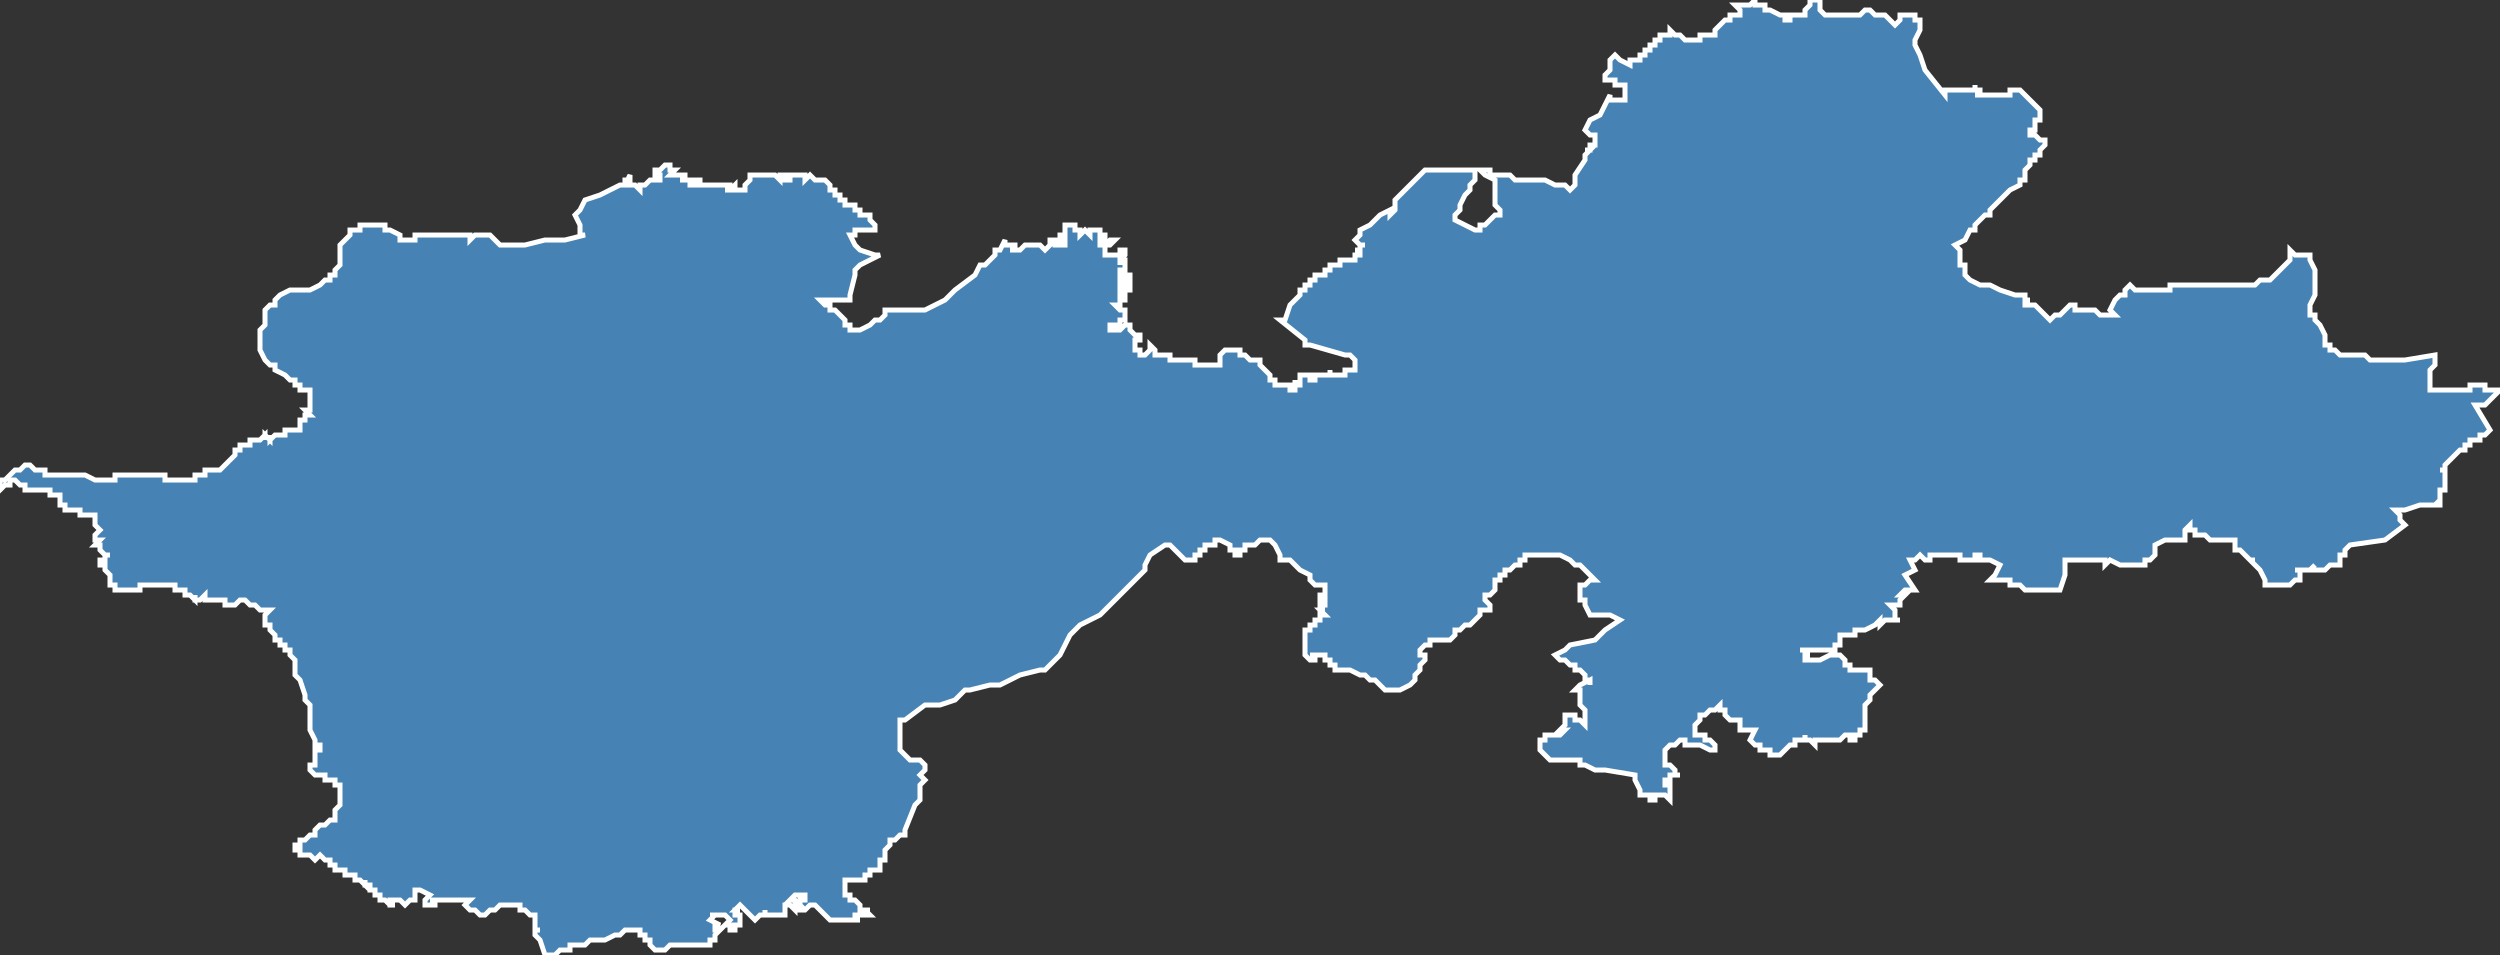 <?xml version="1.0" encoding="utf-8"?>
<svg version="1.1" id="svgmap" xmlns="http://www.w3.org/2000/svg" xmlns:xlink="http://www.w3.org/1999/xlink" x="0px" y="0px" width="100%" height="100%" viewBox="0 0 500 191">
<rect x="0" y="0" width="500" height="191" fill="#333333" stroke="none"/>
<polygon points="1,96 2,95 2,95 2,95 2,95 2,95 2,95 3,94 4,94 5,93 6,93 7,94 7,94 8,94 8,94 9,94 9,95 10,95 10,95 10,95 11,95 11,95 11,95 12,95 12,95 12,95 12,95 13,95 13,95 14,95 15,95 16,95 16,95 16,95 17,95 19,96 19,96 20,96 21,96 21,96 22,96 22,96 23,96 23,95 24,95 24,95 25,95 25,95 25,95 26,95 26,95 26,95 27,95 27,95 28,95 28,95 28,95 29,95 30,95 31,95 31,95 32,95 33,95 33,96 34,96 34,96 35,96 36,96 36,96 37,96 37,96 38,96 38,96 39,96 39,96 39,95 40,95 40,95 41,95 41,95 41,94 42,94 42,94 43,94 43,94 44,94 45,93 45,93 45,93 45,93 45,93 46,92 46,92 46,92 46,92 46,92 47,91 47,91 47,91 47,91 47,90 47,90 48,90 48,90 48,90 48,89 48,89 48,89 48,89 49,89 49,89 49,89 49,89 49,89 50,89 50,89 50,88 50,88 50,88 50,88 51,88 51,88 51,88 52,88 52,88 52,88 52,88 52,88 53,87 53,87 53,88 53,88 53,88 53,87 53,87 54,88 54,88 54,87 54,88 55,87 55,87 55,87 55,87 55,87 55,87 56,87 57,87 57,86 57,86 57,86 57,86 58,86 58,86 58,86 58,86 58,86 59,86 59,86 59,86 60,86 60,86 60,86 60,86 60,86 60,86 60,85 60,85 60,85 60,85 60,85 60,84 60,84 60,84 60,84 61,84 61,83 61,83 61,83 61,83 62,83 62,83 61,82 61,82 62,82 62,81 62,81 62,81 62,81 62,80 62,80 62,80 62,80 62,80 62,79 62,79 62,79 62,79 62,79 62,78 62,78 62,78 62,78 61,78 61,78 61,78 61,78 60,78 60,78 60,78 60,78 60,78 60,78 60,77 60,77 60,77 60,77 59,77 59,77 59,76 59,76 59,76 59,76 58,76 58,76 57,75 57,75 57,75 57,75 57,75 55,74 55,74 55,74 55,74 55,74 55,73 55,73 55,73 54,73 54,73 53,72 53,72 53,72 52,70 52,70 52,70 52,70 52,69 52,69 52,69 52,69 52,68 52,68 52,68 52,67 52,67 52,67 52,66 52,66 52,66 52,66 53,65 53,64 53,63 53,63 53,62 53,62 54,61 54,61 54,61 55,61 55,60 56,59 58,58 58,58 59,58 60,58 60,58 60,58 60,58 62,58 64,57 64,57 65,56 65,56 65,56 66,56 66,56 66,56 66,55 66,55 66,55 66,55 66,55 67,55 67,55 67,55 67,55 67,54 67,54 67,54 67,54 67,54 67,54 67,54 67,54 67,54 68,53 68,53 68,53 68,52 68,52 68,52 68,51 68,51 68,50 68,50 68,49 69,48 69,48 69,48 69,48 70,47 70,47 70,47 70,46 70,46 70,46 71,46 71,46 72,46 72,45 72,45 72,45 73,45 73,45 73,45 73,45 74,45 74,45 74,45 74,45 75,45 75,45 75,45 75,45 75,45 75,45 76,45 76,45 76,45 77,45 77,45 77,45 77,46 78,46 78,46 80,47 80,47 80,47 80,48 81,48 83,48 83,48 83,47 85,47 87,47 90,47 92,47 94,47 94,48 95,47 97,47 98,47 99,48 99,48 99,48 100,49 101,49 101,49 102,49 105,49 109,48 110,48 113,48 117,47 117,47 116,47 116,47 116,45 115,43 116,42 117,40 120,39 122,38 124,37 125,37 126,35 126,35 126,36 126,36 126,36 126,36 125,36 125,36 125,37 125,37 126,37 126,37 126,37 127,37 127,37 127,37 127,37 127,37 127,37 128,38 128,38 128,38 128,37 128,37 128,37 129,37 130,36 130,36 130,36 130,36 131,36 131,36 132,36 132,36 132,35 132,35 132,35 132,35 132,35 131,35 131,35 131,35 131,35 131,35 131,34 131,34 131,34 131,34 131,34 132,34 132,34 132,34 132,34 133,33 133,33 134,33 134,34 134,34 135,34 135,34 135,34 134,35 134,35 134,35 135,35 135,35 135,35 135,35 136,35 136,35 136,35 137,35 137,35 137,36 136,36 136,36 136,36 136,36 136,36 137,36 137,36 137,36 137,36 137,36 137,36 138,36 138,37 138,36 138,36 138,37 139,37 139,37 139,37 139,37 139,37 139,37 139,37 139,36 140,36 140,36 140,36 140,36 140,37 140,37 141,37 141,37 141,37 141,37 141,37 141,37 141,37 142,37 142,37 142,37 142,37 143,37 143,37 143,37 143,37 143,37 143,37 144,37 144,37 144,37 144,37 144,37 144,37 144,37 144,37 144,37 144,37 144,37 144,37 145,37 145,37 145,37 145,37 145,37 145,37 146,37 146,37 146,37 146,38 146,38 146,38 145,38 145,38 145,38 145,38 145,38 145,38 145,38 145,38 145,38 145,38 145,38 145,38 145,38 145,38 145,38 146,38 146,38 146,38 146,38 146,38 146,38 146,38 147,37 147,37 147,37 147,37 147,37 147,38 148,38 148,38 148,38 148,38 148,38 148,38 148,38 148,38 148,38 148,38 148,38 148,38 148,38 149,38 149,38 149,38 149,38 149,38 149,38 149,37 149,37 149,37 149,37 149,37 149,37 150,36 150,36 150,36 150,36 150,35 150,35 150,35 150,35 151,35 152,35 152,35 152,35 152,35 152,35 152,35 152,35 152,35 152,35 152,35 152,35 152,35 153,35 153,35 153,35 153,35 153,35 153,35 153,35 153,35 153,35 153,35 154,35 155,35 155,35 155,35 155,35 155,35 156,36 156,36 156,36 156,36 156,36 156,35 156,35 156,35 156,35 156,35 156,35 156,35 156,35 157,35 157,35 157,35 157,35 157,35 157,35 157,36 157,36 157,36 158,36 158,36 158,36 158,36 158,36 158,36 158,36 158,36 158,35 159,35 159,35 159,35 159,35 159,35 159,35 160,35 160,35 160,35 160,35 160,35 160,35 160,35 161,35 161,35 161,36 161,36 161,36 161,36 161,36 161,36 162,35 162,35 162,35 162,35 162,35 162,35 162,35 162,35 163,36 163,36 164,36 164,36 164,36 164,36 164,36 165,36 165,36 165,36 165,36 165,36 165,36 165,36 166,37 166,37 166,37 166,37 166,37 166,37 166,37 166,37 166,37 166,38 166,38 166,38 167,38 167,38 167,38 167,38 167,38 167,38 167,38 167,39 167,39 167,39 167,39 167,39 167,39 167,39 168,39 168,39 168,40 168,40 169,40 169,41 170,41 170,41 170,41 170,41 170,41 170,41 171,41 171,41 171,41 171,41 171,41 171,41 171,42 171,42 171,42 171,42 172,42 172,42 172,43 173,43 173,43 174,43 174,43 174,43 174,43 174,43 174,43 174,44 174,44 174,44 174,44 174,44 174,44 175,45 175,45 175,45 175,45 175,46 175,46 175,46 175,46 175,46 174,46 174,46 174,46 173,46 173,46 173,46 173,46 172,46 172,46 172,46 171,46 171,46 171,46 171,47 171,47 171,47 171,47 171,47 171,47 170,47 171,49 172,50 172,50 175,51 176,51 172,53 172,53 171,54 171,55 171,55 170,59 170,60 170,60 168,60 168,60 167,60 167,60 166,60 165,60 165,60 165,60 164,60 165,61 166,61 166,61 166,61 166,61 166,62 167,62 167,62 167,62 167,62 169,64 169,65 170,65 170,65 170,66 171,66 172,66 172,66 174,65 175,64 176,64 176,64 176,64 176,64 177,63 177,63 177,63 177,63 177,63 177,63 177,63 177,63 177,63 177,62 179,62 180,62 181,62 185,62 185,62 185,62 187,61 187,61 189,60 191,58 195,55 196,53 197,53 198,52 198,52 198,52 199,51 199,51 199,50 199,50 200,50 201,48 201,48 201,48 201,49 202,49 202,49 202,49 202,49 202,49 202,49 202,49 202,49 202,49 202,49 202,49 203,49 203,49 203,49 203,50 202,50 202,50 202,50 202,50 203,50 203,50 203,50 204,50 204,50 205,49 205,49 205,49 205,49 206,49 206,49 206,49 206,49 206,49 206,49 206,49 207,49 208,49 208,49 208,49 208,49 209,50 209,50 209,50 209,50 209,50 209,50 209,50 209,50 209,50 209,50 209,50 209,50 210,49 210,49 210,49 210,49 210,49 210,48 210,48 210,48 211,48 211,48 211,49 211,49 212,49 212,49 212,49 212,49 213,49 213,49 213,49 213,49 213,49 213,48 213,48 213,48 213,48 213,48 213,48 213,48 213,48 212,48 212,48 212,48 212,48 212,47 212,47 212,47 212,47 213,47 213,46 213,46 213,46 213,46 213,46 213,46 213,46 213,46 213,46 213,46 213,46 213,45 213,45 213,45 213,45 214,45 214,45 215,45 215,45 215,46 215,46 215,46 216,46 216,46 216,47 216,47 216,47 216,47 216,47 217,46 217,46 217,46 218,47 218,47 218,47 218,47 218,47 218,47 218,47 218,47 218,47 218,46 218,46 219,46 219,46 219,46 219,46 219,46 219,46 219,46 219,46 220,46 220,47 220,47 220,47 220,47 221,47 221,48 221,48 220,48 220,48 220,48 220,48 220,49 221,49 221,49 221,49 221,49 221,49 221,49 221,49 222,48 222,48 222,48 222,48 222,48 222,48 223,48 223,48 223,48 222,49 222,49 222,49 222,49 222,49 221,49 221,49 221,50 221,50 221,50 221,50 221,50 221,50 221,50 221,50 221,51 221,51 221,51 222,51 222,51 222,51 222,51 223,51 223,51 223,51 223,51 223,51 223,51 224,51 224,51 224,51 224,50 224,50 224,50 225,50 225,50 225,51 225,51 225,51 225,51 225,51 225,51 225,51 225,51 224,52 224,52 224,52 224,52 224,52 224,52 224,53 224,53 224,53 224,53 224,52 225,52 225,52 225,52 225,52 225,52 225,52 225,53 225,53 225,53 225,53 225,53 225,53 225,54 225,54 225,54 225,54 225,54 225,54 224,54 224,54 224,54 224,54 224,54 224,54 224,54 224,54 224,54 224,54 224,55 224,55 224,55 224,55 224,55 224,55 224,55 224,55 224,55 225,55 225,55 225,55 225,55 225,55 225,55 225,55 225,55 226,55 226,55 226,55 226,55 226,56 226,56 226,56 225,56 225,56 225,56 224,56 224,57 224,57 224,57 224,57 224,57 224,57 224,57 225,57 225,57 225,57 225,57 226,57 226,57 226,57 226,57 226,58 226,58 226,58 226,58 225,58 225,58 225,58 225,58 224,58 224,59 224,59 224,59 224,59 224,59 224,59 225,59 225,59 225,59 225,59 225,59 225,60 225,60 225,60 225,60 225,60 225,60 224,60 224,60 224,60 224,60 224,61 223,61 223,61 223,61 223,61 223,61 224,62 225,62 225,62 225,62 225,62 225,62 225,62 225,63 225,64 225,64 225,64 225,64 225,64 224,64 224,64 224,64 224,65 224,65 223,65 223,65 223,65 222,65 222,65 222,65 222,65 222,65 222,65 222,65 222,65 222,65 222,66 222,66 223,66 223,66 223,66 223,66 223,66 223,66 224,66 225,65 225,65 225,65 225,65 226,65 226,65 226,65 226,65 226,65 226,65 226,66 226,66 226,66 226,66 227,67 227,67 228,67 228,67 228,68 228,68 228,68 228,68 228,68 227,68 227,68 227,68 227,68 227,68 227,69 227,69 227,69 227,69 227,69 227,70 227,70 228,70 228,71 228,71 228,71 228,71 228,71 228,71 228,71 228,71 228,71 229,71 229,71 229,71 230,70 230,70 230,70 230,70 230,69 230,69 230,69 230,69 230,69 231,70 231,70 231,70 231,71 232,71 232,71 232,71 232,71 232,71 232,71 233,71 233,71 233,71 233,71 233,71 234,71 234,71 234,72 234,72 234,72 234,72 235,72 235,72 235,72 235,72 236,72 236,72 237,72 237,72 237,72 238,72 238,72 238,72 239,72 239,72 239,72 239,73 240,73 241,73 242,73 242,73 242,73 242,73 243,73 243,73 243,73 243,73 244,73 244,73 244,73 244,73 244,72 244,72 244,72 244,72 244,71 244,71 244,71 245,70 245,70 245,70 245,70 245,70 245,70 245,70 246,70 246,70 246,70 247,70 247,70 248,70 248,70 248,71 249,71 249,71 249,71 249,71 249,71 250,72 250,72 250,72 250,72 251,72 251,72 251,72 251,72 252,72 252,72 252,72 252,72 252,72 252,72 252,72 252,73 252,73 252,73 253,74 253,74 253,74 253,74 253,74 253,74 253,74 253,74 253,74 254,75 254,75 254,76 254,76 254,76 255,76 255,76 255,76 255,77 256,77 256,77 256,77 256,77 257,77 257,77 258,77 258,78 258,78 258,78 259,78 259,78 259,78 259,77 259,77 259,77 259,77 259,77 259,77 259,77 259,77 259,77 259,77 259,77 259,77 259,77 259,77 259,77 259,77 259,77 259,77 259,77 259,77 259,77 259,77 259,77 259,77 259,77 259,77 259,77 259,77 259,77 259,77 259,77 259,77 259,77 259,77 259,77 259,77 259,77 259,77 259,76 259,76 259,77 260,77 260,76 260,76 260,76 260,76 260,76 260,76 260,76 260,76 260,76 260,75 260,75 260,75 260,75 260,75 260,75 260,75 261,75 261,75 261,75 261,75 261,75 262,75 262,76 262,76 263,76 263,75 263,75 263,75 263,75 264,75 264,75 264,75 264,75 265,75 266,75 266,75 266,74 266,74 266,75 266,74 266,75 267,75 267,75 267,75 267,75 268,75 268,75 268,75 268,75 269,75 269,75 269,75 269,75 269,75 269,75 269,75 269,74 269,74 269,74 270,74 270,74 270,74 270,74 271,74 271,74 271,72 270,71 269,71 262,69 262,69 261,69 261,68 256,64 257,64 258,61 259,60 259,60 259,60 260,59 260,59 260,58 260,58 261,58 261,58 261,58 261,57 261,57 261,57 262,57 262,57 262,57 262,56 262,56 262,56 262,56 263,56 263,55 263,55 263,55 264,55 264,55 264,55 265,55 265,55 265,54 265,54 265,54 265,54 266,54 266,53 266,53 267,53 267,53 267,53 268,53 268,52 268,52 269,52 269,52 270,52 270,52 270,52 271,52 271,51 272,51 272,51 272,51 272,50 272,50 271,50 271,50 272,50 272,50 272,49 273,49 272,49 272,49 271,48 272,47 272,46 274,45 276,43 278,42 278,43 279,42 279,42 279,42 279,42 279,41 279,41 279,41 279,40 279,40 282,37 284,35 285,34 286,34 290,34 291,34 293,34 295,34 295,35 295,36 295,36 295,36 295,36 294,37 294,38 293,39 293,39 292,41 292,41 292,42 291,43 291,44 295,46 295,46 296,46 296,45 296,45 297,45 299,43 299,43 300,43 300,43 300,43 300,43 300,43 300,42 299,41 299,41 299,41 299,41 299,41 299,40 299,39 299,38 299,38 299,38 299,37 299,37 299,37 299,37 299,36 299,36 299,36 299,36 299,36 297,35 296,34 296,34 296,34 296,34 296,34 296,34 297,34 297,34 297,34 297,34 298,34 298,34 298,35 298,35 299,35 299,35 299,35 300,35 300,35 300,35 300,35 301,35 301,35 302,35 302,35 302,35 303,36 303,36 304,36 304,36 304,36 305,36 305,36 305,36 305,36 308,36 309,36 311,37 313,37 314,38 315,37 315,36 315,35 317,32 317,31 318,30 318,30 317,30 318,30 318,30 318,30 318,29 319,29 319,27 318,27 317,26 318,24 320,23 322,19 322,20 322,20 323,20 323,20 324,20 325,20 325,19 325,19 325,18 325,18 325,18 325,17 325,17 325,17 325,17 325,17 325,17 324,17 324,17 324,17 324,17 323,17 323,16 323,16 322,16 322,16 322,16 321,16 321,16 321,16 321,16 321,16 321,15 321,15 321,15 322,14 322,13 322,12 323,11 324,12 326,13 326,13 326,13 326,13 326,12 326,12 327,12 327,12 327,12 327,12 327,12 327,12 328,12 328,11 328,11 328,11 328,11 328,11 329,11 329,11 329,11 329,11 329,11 329,11 329,10 329,10 329,10 329,10 329,10 330,10 330,10 330,10 330,10 330,10 330,10 330,9 331,9 331,9 331,9 331,9 331,9 331,8 332,8 332,8 332,8 332,8 332,7 332,7 332,7 332,7 332,7 333,7 333,7 333,7 333,7 333,7 333,7 334,7 334,6 334,6 335,7 335,7 335,7 335,7 335,7 335,7 335,7 336,7 336,7 336,7 336,7 336,7 337,8 338,8 339,8 340,8 340,8 340,8 340,7 340,7 340,7 340,7 340,7 340,7 340,7 340,7 340,7 341,7 341,7 341,7 341,7 342,7 342,7 342,7 342,7 342,7 342,7 342,7 343,7 343,7 343,6 343,6 343,6 343,6 343,6 343,6 344,5 344,5 344,5 344,5 345,4 345,4 346,4 346,4 346,3 347,3 347,3 347,3 348,3 348,2 347,1 348,1 349,1 350,1 350,1 350,1 351,0 351,1 351,1 351,1 352,1 353,1 353,2 354,2 354,2 356,3 357,3 357,4 358,4 358,4 358,3 358,3 359,3 360,3 361,3 361,3 361,2 361,2 362,1 362,0 363,0 364,0 364,0 364,1 364,1 364,2 364,2 365,3 365,3 366,3 366,3 366,3 367,3 368,3 368,3 368,3 370,3 370,3 372,3 372,3 373,2 373,2 373,2 373,2 374,2 375,3 377,3 378,4 378,4 379,5 380,4 380,3 380,3 381,3 381,3 381,3 381,3 381,3 381,3 381,3 381,3 382,3 382,3 382,3 382,3 383,3 383,3 383,4 384,4 384,4 384,4 384,4 384,5 384,5 384,6 384,6 383,8 383,8 383,8 383,8 383,8 383,8 383,9 383,9 383,9 383,9 383,9 383,9 383,9 383,9 384,11 384,11 384,11 384,11 384,11 384,11 385,14 389,19 389,19 389,19 389,18 389,18 394,18 394,18 394,18 394,18 394,18 394,18 394,18 395,18 395,18 395,18 395,18 395,18 395,17 395,17 395,17 395,17 395,17 395,17 395,17 395,17 395,17 395,17 395,17 395,17 395,17 395,17 395,17 395,17 395,17 395,17 395,17 395,18 395,18 395,18 395,18 395,18 396,18 396,18 396,18 396,18 396,18 396,19 396,19 396,19 396,19 396,19 396,19 396,19 396,19 395,19 395,19 395,19 395,19 395,19 395,19 395,19 395,19 395,19 396,19 396,19 396,19 396,19 396,19 396,19 396,19 396,19 397,19 397,19 397,19 397,19 397,19 397,19 397,19 397,19 397,19 398,19 398,19 398,19 398,19 398,19 398,19 398,19 398,19 398,19 398,19 398,19 398,19 398,19 398,19 399,19 399,19 399,19 399,19 399,19 399,19 399,19 399,19 399,19 399,19 400,19 400,19 400,19 400,19 400,19 400,19 400,19 400,19 400,19 400,19 400,19 400,19 400,19 400,19 400,19 400,19 400,19 400,19 400,19 400,19 401,19 401,19 401,19 401,19 401,19 401,19 401,19 401,19 401,19 401,19 401,19 401,19 401,19 401,19 401,19 401,19 401,19 401,19 401,19 402,19 402,19 402,19 402,19 402,19 402,19 402,19 402,19 402,19 402,19 402,19 402,19 402,19 402,19 402,19 402,19 402,19 402,19 402,19 402,19 402,19 402,19 402,19 402,19 402,18 402,18 402,18 402,18 402,18 402,18 402,18 402,18 402,18 403,18 403,18 403,18 403,18 403,18 403,18 403,18 403,18 403,18 403,18 403,18 403,18 403,18 403,18 403,18 404,18 404,18 404,18 404,18 404,18 406,20 406,20 407,21 407,21 407,21 407,21 407,21 408,22 408,22 408,22 408,22 408,22 408,23 408,23 408,24 408,24 407,24 407,25 407,26 406,26 406,26 406,26 406,26 406,26 406,27 406,27 407,27 407,27 407,27 407,27 408,28 408,28 409,28 409,29 409,29 408,30 408,30 408,30 408,31 407,31 407,32 407,32 406,32 406,33 406,33 406,33 406,33 406,33 405,34 405,35 405,35 405,36 404,36 404,37 402,38 401,39 400,40 398,42 398,43 397,43 395,45 395,45 395,46 394,46 393,48 391,49 392,50 392,52 392,52 392,53 393,53 393,55 394,56 396,57 398,57 398,57 400,58 403,59 405,59 405,60 406,60 406,60 405,60 405,60 405,61 405,61 406,61 406,61 406,61 406,61 406,61 407,61 407,61 407,61 407,61 407,61 408,62 408,62 408,62 408,62 409,63 409,63 409,63 410,64 410,64 411,63 412,63 413,62 414,61 415,61 415,62 416,62 417,62 418,62 418,62 418,62 418,62 419,62 419,62 419,62 420,63 421,63 421,63 421,63 423,63 423,63 422,62 423,60 424,59 424,59 424,59 425,59 425,58 425,58 425,58 426,57 426,57 426,57 426,57 427,58 428,58 428,58 428,58 428,58 428,58 429,58 429,58 429,58 429,58 429,58 430,58 430,58 431,58 431,58 431,58 432,58 432,58 432,58 432,58 432,58 432,58 432,58 433,58 433,58 433,58 433,58 433,58 433,58 434,58 434,58 434,58 434,57 434,57 434,57 435,57 435,57 435,57 435,57 436,57 436,57 436,57 436,57 437,57 437,57 437,57 439,57 440,57 440,57 441,57 441,57 442,57 443,57 443,57 444,57 444,57 445,57 446,57 446,57 446,57 447,57 447,57 447,57 447,57 448,57 449,57 449,57 450,57 450,57 450,57 450,57 451,57 451,57 452,56 452,56 452,56 453,56 453,56 453,56 454,56 454,56 455,55 458,52 458,50 458,50 459,51 460,51 461,51 461,51 461,51 462,51 462,52 462,52 463,54 463,55 463,55 463,56 463,57 463,58 463,59 462,61 462,61 462,61 462,62 462,62 462,62 462,63 463,63 463,63 463,64 463,64 463,64 463,64 464,65 464,65 464,65 464,65 464,65 465,67 465,67 465,67 465,68 465,68 465,68 465,68 465,69 465,69 465,69 465,69 465,69 465,69 465,69 466,69 466,69 466,69 466,69 466,70 466,70 466,70 467,70 468,71 469,71 469,71 470,71 470,71 470,71 473,71 474,72 474,72 474,72 476,72 479,72 480,72 480,72 481,72 481,72 487,71 487,71 487,72 487,72 487,72 487,72 487,73 486,74 486,75 486,75 486,75 486,75 486,76 486,76 486,77 486,78 487,78 487,78 487,78 487,78 487,78 488,78 488,78 488,78 488,78 488,78 489,78 489,78 489,78 489,78 490,78 490,78 491,78 492,78 492,78 493,78 493,78 493,78 494,78 494,77 494,77 494,77 495,77 495,77 495,77 495,77 495,77 495,77 495,77 496,77 496,77 496,77 497,77 497,77 497,77 497,78 497,78 497,78 498,78 498,78 498,78 498,78 499,78 499,78 500,78 500,78 500,78 499,79 499,79 499,79 499,79 498,80 498,80 498,80 498,80 497,81 497,81 497,81 497,81 496,81 496,81 495,81 495,81 498,86 498,86 497,87 497,87 496,87 496,88 495,88 495,88 495,88 495,88 494,88 494,89 493,89 493,90 492,90 492,90 491,91 491,91 490,92 490,92 490,92 490,92 490,92 490,92 490,92 490,92 490,92 489,93 489,93 489,93 489,93 489,93 489,93 489,93 489,93 489,93 489,93 489,94 488,94 488,94 489,94 489,98 489,98 488,98 488,99 488,99 488,99 488,100 488,100 487,101 488,101 488,100 488,101 488,101 488,101 487,101 487,101 487,101 487,101 486,101 486,101 484,101 484,101 481,102 480,102 479,102 480,103 480,103 480,103 480,104 480,104 481,105 477,108 470,109 469,110 469,110 469,110 469,111 468,111 468,111 468,111 468,112 468,113 467,113 466,113 465,114 464,114 464,114 464,114 464,114 462,114 462,114 462,114 462,114 463,113 462,114 460,114 459,114 459,114 459,114 459,114 459,114 459,114 460,114 460,115 460,115 460,115 460,116 460,116 460,116 460,116 459,116 459,116 458,117 457,117 457,117 455,117 455,117 454,117 453,117 453,116 453,116 452,114 452,114 450,112 450,112 451,112 450,112 450,112 449,111 449,111 449,111 448,110 447,110 447,109 447,109 447,108 446,108 446,108 446,108 446,108 446,108 446,108 445,108 445,108 445,108 444,108 444,108 444,108 443,108 443,108 443,108 443,108 443,108 443,108 443,108 442,108 442,108 442,108 442,108 441,107 441,107 441,107 441,107 441,107 441,107 440,107 440,107 440,107 440,107 439,107 439,107 439,106 439,106 439,106 438,106 438,106 438,105 438,105 437,106 437,106 437,106 437,106 437,107 437,107 437,107 437,108 437,108 437,108 437,108 437,108 437,108 436,108 436,108 435,108 435,108 435,108 435,108 435,108 434,108 433,108 433,108 433,108 433,108 431,109 431,109 431,111 431,111 431,111 431,111 430,112 430,112 430,112 430,112 430,112 430,112 430,112 429,112 429,112 429,112 429,113 429,113 428,113 428,113 428,113 427,113 427,113 426,113 425,113 425,113 424,113 422,112 421,113 421,112 420,112 420,112 418,112 418,112 418,112 417,112 417,112 417,112 417,112 417,112 417,112 416,112 416,112 416,112 416,112 416,112 416,112 416,112 416,112 416,112 415,112 415,112 415,112 415,112 414,112 414,112 414,112 414,112 414,112 413,112 413,112 413,112 413,112 413,112 413,113 413,113 413,113 413,113 413,113 413,113 413,113 413,113 413,113 413,113 413,114 413,114 413,114 413,114 413,114 413,115 412,118 412,118 410,118 405,118 405,118 404,117 403,117 403,117 402,117 402,116 400,116 400,116 400,116 400,116 400,116 399,116 399,116 399,116 398,116 398,116 399,115 400,113 398,112 397,112 396,112 396,112 396,112 396,111 395,111 395,112 395,112 395,112 394,112 394,112 393,112 393,112 393,112 392,112 392,111 392,111 392,111 392,111 392,111 391,111 391,111 391,111 390,111 390,111 390,111 389,111 388,111 388,111 387,111 387,111 387,111 387,111 386,111 386,111 386,111 386,111 386,111 386,112 386,112 385,112 385,112 384,111 384,111 383,112 383,112 383,112 383,112 382,112 382,112 382,112 382,112 382,112 383,114 381,115 381,115 383,118 382,118 381,118 381,118 381,118 380,119 380,119 381,119 380,120 380,121 378,121 378,121 379,122 379,122 379,123 379,123 379,123 379,123 379,124 380,124 380,124 378,124 378,124 377,124 377,124 377,124 376,125 376,124 375,125 375,125 373,126 372,126 372,126 372,126 371,126 371,127 370,127 370,127 370,127 370,127 370,127 369,127 369,127 369,127 368,127 368,127 368,128 368,129 367,129 367,129 367,130 367,130 367,130 366,130 365,130 365,130 364,130 364,130 362,130 362,130 361,130 360,130 361,130 361,131 361,131 362,131 362,131 362,131 361,131 361,131 361,132 363,132 364,132 366,131 367,131 368,131 368,131 368,131 369,132 369,132 369,132 369,132 369,132 369,133 370,133 370,133 370,133 370,134 370,134 370,134 374,134 374,136 375,136 376,137 374,139 374,140 373,141 373,141 373,142 373,142 373,143 373,144 373,144 373,145 373,145 373,146 373,146 372,146 372,147 372,147 371,147 371,147 371,148 371,148 370,148 370,147 370,147 369,147 369,147 369,147 368,148 367,148 367,148 367,148 366,148 363,148 363,148 363,149 363,149 363,149 363,149 362,148 362,148 362,148 361,148 361,147 361,148 361,148 360,148 360,148 360,148 359,148 359,148 359,149 359,149 358,149 358,149 358,149 358,149 358,149 358,149 358,149 357,150 357,150 357,150 357,150 357,150 357,150 357,150 356,151 356,151 356,151 356,151 356,151 355,151 355,151 355,151 354,151 354,150 353,150 353,150 352,150 352,149 351,149 350,148 351,146 351,146 351,146 350,146 350,146 349,146 348,146 348,146 348,146 348,145 348,145 348,144 348,144 347,144 346,144 346,144 345,143 345,143 345,142 345,142 344,142 344,142 344,141 343,142 342,142 342,142 341,143 341,143 340,143 340,144 340,144 340,144 339,145 339,145 339,145 339,146 339,147 340,147 340,147 341,147 341,147 341,147 341,147 341,148 342,148 342,148 343,149 343,149 343,150 343,150 342,150 340,149 339,149 337,149 337,148 337,148 336,148 336,148 336,148 336,148 336,148 335,149 335,149 334,149 333,150 333,151 333,151 333,151 333,152 333,153 334,153 334,153 334,153 334,153 335,154 335,154 335,154 335,155 336,155 336,155 335,155 335,155 335,155 334,155 334,155 334,155 334,156 334,156 334,156 333,156 333,157 333,157 333,157 333,157 333,157 334,157 334,157 334,158 334,158 334,159 334,159 334,160 334,160 334,160 334,160 333,159 333,159 333,159 332,159 332,159 332,159 331,159 331,160 331,160 331,160 331,160 330,160 330,160 330,159 330,159 329,159 329,159 328,159 328,159 328,159 328,158 328,158 328,158 328,158 328,158 327,156 327,155 321,154 321,154 319,154 319,154 317,153 317,153 317,153 316,153 316,152 315,152 315,152 315,152 314,152 314,152 314,152 314,152 313,152 312,152 311,152 311,152 311,152 311,152 310,152 310,152 309,151 308,150 308,150 308,149 308,149 308,148 309,148 309,147 310,147 311,147 311,147 312,147 312,147 312,147 313,146 312,146 312,146 313,145 313,145 313,144 313,143 313,143 313,143 314,143 314,143 314,143 315,143 315,143 315,144 316,144 316,144 317,145 317,144 317,144 317,144 317,144 317,143 317,143 317,143 317,143 317,142 317,142 317,142 317,142 316,141 316,141 316,141 316,139 316,138 316,138 316,138 316,138 315,138 315,138 315,138 315,138 315,138 315,138 316,137 316,137 318,136 318,137 318,137 318,137 318,136 317,136 317,136 317,135 316,134 315,134 315,133 315,133 314,133 314,133 313,132 312,132 311,131 313,130 314,129 319,128 321,126 321,126 324,124 322,123 318,123 318,123 317,121 317,120 317,120 316,120 316,118 316,118 316,117 316,117 317,117 317,117 317,117 318,116 319,116 318,115 318,115 318,115 317,114 317,114 316,113 316,113 315,113 315,113 314,112 314,112 314,112 312,111 312,111 312,111 311,111 311,111 311,111 310,111 309,111 309,111 307,111 306,111 305,111 305,111 305,111 305,112 304,112 304,112 304,113 304,113 303,113 302,114 301,114 301,115 300,115 300,115 300,116 299,116 299,117 299,118 299,118 299,118 298,119 298,119 297,119 297,120 297,120 297,120 297,120 298,121 298,121 298,121 298,121 298,121 298,122 298,122 297,122 297,122 296,122 296,123 296,123 295,124 295,124 294,125 293,125 293,125 292,126 292,126 291,126 291,127 291,127 290,128 290,128 289,128 288,128 287,128 286,128 286,129 285,129 285,129 285,129 285,129 284,130 284,130 284,131 284,131 285,131 285,131 285,132 285,132 284,133 284,134 283,135 283,136 282,137 282,137 280,138 280,138 280,138 279,138 278,138 278,138 277,138 277,138 277,138 276,137 276,137 276,137 275,136 274,136 273,135 272,135 270,134 270,134 269,134 267,134 267,134 267,133 267,133 266,133 266,133 266,133 266,133 266,133 266,133 266,133 266,133 266,132 266,132 266,132 266,132 265,132 265,132 265,132 265,132 265,132 265,132 265,132 265,131 265,131 264,131 264,131 264,131 264,131 263,131 263,131 263,131 262,131 262,131 263,131 263,132 263,132 262,132 262,132 262,132 261,131 261,131 261,131 261,131 261,131 261,131 261,130 261,130 261,130 261,130 261,130 261,130 261,130 261,130 261,129 261,129 261,129 261,129 261,129 261,129 261,128 261,128 261,128 261,128 261,128 261,128 261,127 261,127 261,127 261,127 261,127 261,127 261,127 261,126 261,126 261,126 261,126 261,126 261,126 261,126 261,126 261,126 262,126 262,126 262,126 262,125 263,125 263,125 263,125 263,124 263,124 263,124 263,124 264,124 264,124 264,124 264,123 264,123 264,123 264,123 264,123 264,123 264,123 265,123 265,123 264,122 264,122 264,122 264,122 265,122 265,122 265,122 264,122 264,122 264,121 264,121 265,121 265,121 265,120 265,120 264,120 264,120 264,120 264,120 264,119 264,119 265,119 265,118 265,118 265,118 265,118 265,118 265,118 265,118 265,118 265,118 265,117 265,117 264,117 264,117 264,117 264,117 264,117 263,117 263,117 262,116 262,115 262,115 262,115 260,114 260,114 259,113 259,113 258,112 258,112 257,112 256,112 256,111 255,109 255,109 254,108 254,108 254,108 254,108 254,108 253,108 253,108 253,108 253,108 253,108 253,108 252,108 252,108 252,108 252,108 252,108 251,109 251,109 251,109 251,109 250,109 250,109 250,109 249,109 249,110 249,110 249,110 249,110 249,110 249,110 249,110 249,110 248,110 248,110 248,110 248,110 248,110 248,111 248,111 248,111 247,111 247,111 247,111 247,111 247,111 247,111 247,110 246,110 246,109 246,109 244,108 244,108 244,108 244,108 244,108 244,108 244,108 244,108 243,108 243,109 243,109 243,109 243,109 242,109 242,109 242,109 242,109 241,109 241,110 241,110 240,110 240,110 240,110 240,111 240,111 239,111 239,111 239,111 239,111 239,111 239,112 239,112 238,112 238,112 238,112 238,112 238,112 238,112 237,112 237,112 234,109 234,109 234,109 233,109 233,109 233,109 233,109 230,111 229,113 229,114 225,118 223,120 221,122 220,123 218,124 216,125 214,127 212,131 210,133 209,134 208,134 208,134 204,135 200,137 198,137 198,137 194,138 194,138 193,138 192,139 191,140 188,141 185,141 185,141 181,144 181,144 181,144 181,144 181,144 181,144 181,144 181,144 181,144 181,144 180,144 180,145 180,145 180,145 180,145 180,145 180,145 180,146 180,146 180,146 180,146 180,146 180,146 180,146 180,147 180,147 180,148 180,148 180,148 180,149 180,149 180,149 180,150 180,150 180,150 180,150 181,151 181,151 181,151 182,152 182,152 183,152 183,152 184,152 185,153 185,154 185,154 185,154 185,154 185,154 185,154 184,155 184,155 184,155 184,155 184,155 184,155 184,155 184,155 184,155 185,156 184,157 184,158 184,158 184,160 184,160 183,161 181,166 181,166 181,166 181,166 181,166 181,167 181,167 180,167 180,167 180,167 180,167 180,167 179,168 179,168 179,168 179,168 179,168 178,168 178,168 178,168 178,169 178,169 178,169 178,169 178,169 178,169 178,169 178,169 178,169 178,169 178,169 178,169 177,170 177,170 177,170 177,170 177,170 177,170 177,170 177,170 177,171 177,171 177,171 177,171 177,171 177,172 177,172 177,172 177,172 177,172 176,172 176,172 176,173 176,173 176,173 176,173 176,173 176,173 176,173 176,173 176,174 176,174 176,174 176,174 176,174 175,174 175,174 175,174 174,174 174,175 174,175 173,175 173,176 173,176 172,176 172,176 172,176 172,176 172,176 171,176 171,176 171,176 171,176 171,176 171,176 171,176 171,176 171,176 171,176 171,176 171,176 170,176 170,176 169,176 169,176 169,176 169,176 169,177 169,178 169,178 169,179 170,179 170,179 170,179 170,179 170,179 170,180 170,180 171,180 172,181 172,181 172,181 172,181 172,182 173,182 173,182 173,182 173,182 173,182 174,182 173,182 173,182 173,182 174,183 174,183 174,183 173,183 173,183 173,183 173,183 173,183 173,183 172,183 172,183 171,183 171,184 172,184 171,184 170,184 169,184 167,184 166,184 165,183 165,183 164,182 164,182 164,182 163,181 162,181 162,181 161,182 160,182 160,181 160,181 160,180 160,180 161,180 161,180 161,179 161,179 160,179 160,179 159,179 159,179 159,179 158,180 159,180 160,181 160,181 160,181 160,181 159,181 159,182 159,182 158,181 158,181 158,181 157,181 157,182 157,182 157,183 156,183 156,183 155,183 155,183 155,183 155,183 155,183 155,183 154,183 154,183 154,183 154,183 154,183 153,183 153,182 153,183 152,183 152,183 151,184 150,183 150,183 149,182 149,182 149,182 148,181 147,182 147,182 147,182 147,182 148,182 147,182 147,183 148,183 148,183 148,183 148,183 148,184 148,184 148,184 148,185 147,185 147,185 147,185 147,186 146,186 146,186 146,185 146,185 145,185 146,184 146,184 146,184 146,184 146,184 145,183 145,183 145,183 145,183 145,183 142,183 143,183 143,183 142,184 144,185 143,185 143,186 143,186 144,186 144,186 144,186 144,186 143,187 143,187 143,187 143,188 143,188 143,188 143,188 143,188 143,188 143,188 142,188 142,188 142,188 142,189 141,189 141,189 141,189 141,189 141,189 140,189 141,189 139,189 139,189 138,189 137,189 136,189 136,189 135,189 135,189 134,189 133,190 132,190 132,190 131,190 130,189 130,189 130,188 129,188 129,187 128,187 128,186 127,186 126,186 125,186 125,186 124,187 124,187 123,187 121,188 119,188 119,188 118,188 117,189 115,189 115,189 115,189 114,189 114,189 114,189 114,189 114,190 113,190 113,190 112,190 111,191 110,191 110,191 110,191 109,191 109,191 108,188 107,187 107,186 107,186 108,186 107,186 107,186 107,185 107,185 107,185 107,184 107,184 107,184 107,184 107,184 107,183 107,183 107,183 106,183 106,183 106,183 106,183 106,183 106,183 106,183 106,183 105,182 105,182 105,182 105,182 105,182 105,182 104,182 104,181 104,181 104,181 104,181 103,181 103,181 103,181 102,181 102,181 102,181 102,181 101,181 101,181 101,181 101,181 100,181 100,181 100,181 99,182 99,182 99,182 99,182 99,182 98,182 98,182 98,182 98,182 98,182 98,182 97,183 97,183 96,183 96,183 96,183 96,183 96,183 95,182 95,182 95,182 95,182 95,182 94,182 94,182 94,182 93,181 93,181 94,180 94,180 94,180 93,180 93,180 93,180 93,180 92,180 92,180 92,180 92,180 91,180 91,180 91,180 91,180 91,180 91,180 91,180 90,180 90,180 90,180 90,180 90,180 90,180 90,180 89,180 89,180 89,180 88,180 88,180 87,180 87,180 87,180 87,180 87,180 86,180 87,180 87,181 86,181 86,181 86,181 85,181 85,180 85,180 85,180 86,179 86,179 84,178 83,178 83,179 83,180 82,180 82,180 81,181 80,180 79,180 79,180 78,180 78,180 78,180 78,180 78,181 79,181 79,181 79,181 78,181 78,181 77,180 77,180 76,180 76,180 76,180 76,180 76,179 76,179 75,179 75,179 75,179 75,179 75,179 75,178 75,178 74,178 74,178 74,178 74,177 73,177 73,177 73,177 73,177 73,176 73,176 73,177 73,177 72,176 72,176 72,176 72,176 72,176 71,176 71,175 71,175 71,175 70,175 70,175 69,175 69,175 69,174 69,174 68,174 68,174 67,174 67,173 67,173 66,173 66,173 66,173 66,173 66,173 66,173 66,172 65,172 65,172 65,172 65,172 64,171 64,171 63,172 63,172 62,171 62,171 62,171 61,171 61,171 60,171 60,171 60,171 60,170 59,170 59,169 59,169 59,169 60,169 60,169 60,169 60,169 60,169 60,169 60,168 60,168 60,168 60,168 61,168 61,168 61,168 61,168 62,167 62,167 62,167 63,167 63,166 63,166 63,166 63,166 64,165 64,165 65,165 65,165 66,164 66,164 66,164 66,164 67,164 67,163 67,162 67,162 67,162 67,162 68,161 68,161 68,160 68,160 68,160 68,159 68,159 68,158 68,158 68,158 68,158 68,157 68,157 68,157 68,157 67,157 67,156 66,156 66,156 66,156 65,156 65,156 65,155 64,155 64,155 64,155 64,155 63,155 63,155 62,154 62,154 62,154 62,154 62,153 63,153 63,153 63,153 63,152 63,152 63,152 63,151 63,151 63,151 63,151 63,150 64,150 64,150 64,150 64,149 64,149 63,149 63,148 63,148 62,146 62,145 62,141 62,141 62,141 61,140 61,140 61,140 61,140 61,140 61,139 61,139 60,136 59,135 59,135 59,134 59,134 59,133 59,132 59,132 59,132 58,131 58,131 58,130 57,130 57,130 57,130 57,129 56,129 56,128 56,128 56,128 56,128 55,128 55,127 55,127 55,127 55,127 54,126 54,126 54,125 53,125 53,124 53,123 53,123 53,123 54,122 54,122 52,122 51,121 50,121 50,121 49,120 49,120 49,120 48,120 47,121 47,121 47,121 47,121 46,121 46,121 45,121 45,121 45,120 42,120 42,120 42,120 42,120 41,120 41,120 41,119 41,119 40,120 40,120 39,120 39,119 39,120 39,120 38,119 37,119 37,119 37,118 37,118 36,118 36,118 36,118 35,118 35,118 35,117 34,117 34,117 33,117 33,117 32,117 32,117 32,117 32,117 31,117 31,117 31,117 30,117 29,117 29,117 28,117 28,118 27,118 27,118 26,118 26,118 25,118 25,118 24,118 24,118 24,118 23,118 23,117 22,117 22,117 22,117 22,116 22,116 22,115 22,115 22,115 22,115 22,115 22,115 21,114 21,114 21,114 21,113 21,113 21,113 20,113 20,113 20,113 20,113 20,112 20,112 20,112 21,112 21,111 22,111 22,111 22,111 21,111 21,111 20,110 20,110 20,110 20,109 19,109 19,109 19,109 19,109 20,108 20,108 20,108 19,108 19,108 19,108 19,107 19,107 19,107 19,107 20,106 20,106 19,105 19,105 19,104 19,104 19,104 19,103 18,103 18,103 17,103 16,103 16,102 15,102 15,102 15,102 14,102 14,102 13,102 13,102 13,101 12,101 12,101 12,101 12,100 12,100 12,99 11,99 11,99 10,99 10,98 10,98 10,98 9,98 9,98 8,98 8,98 7,98 7,98 6,98 5,98 5,98 5,97 4,97 4,97 4,97 3,96 3,96 3,96 2,96 2,97 2,97 2,97 2,97 1,97 0,98 0,98 0,97 0,97 0,97 0,96 1,96 1,96 1,96" id="3411" class="canton" fill="steelblue" stroke-width="1" stroke="white" geotype="canton" geoname="Lodève" code_insee="3411" code_departement="34" nom_departement="Hérault" code_region="76" nom_region="Occitanie"/></svg>